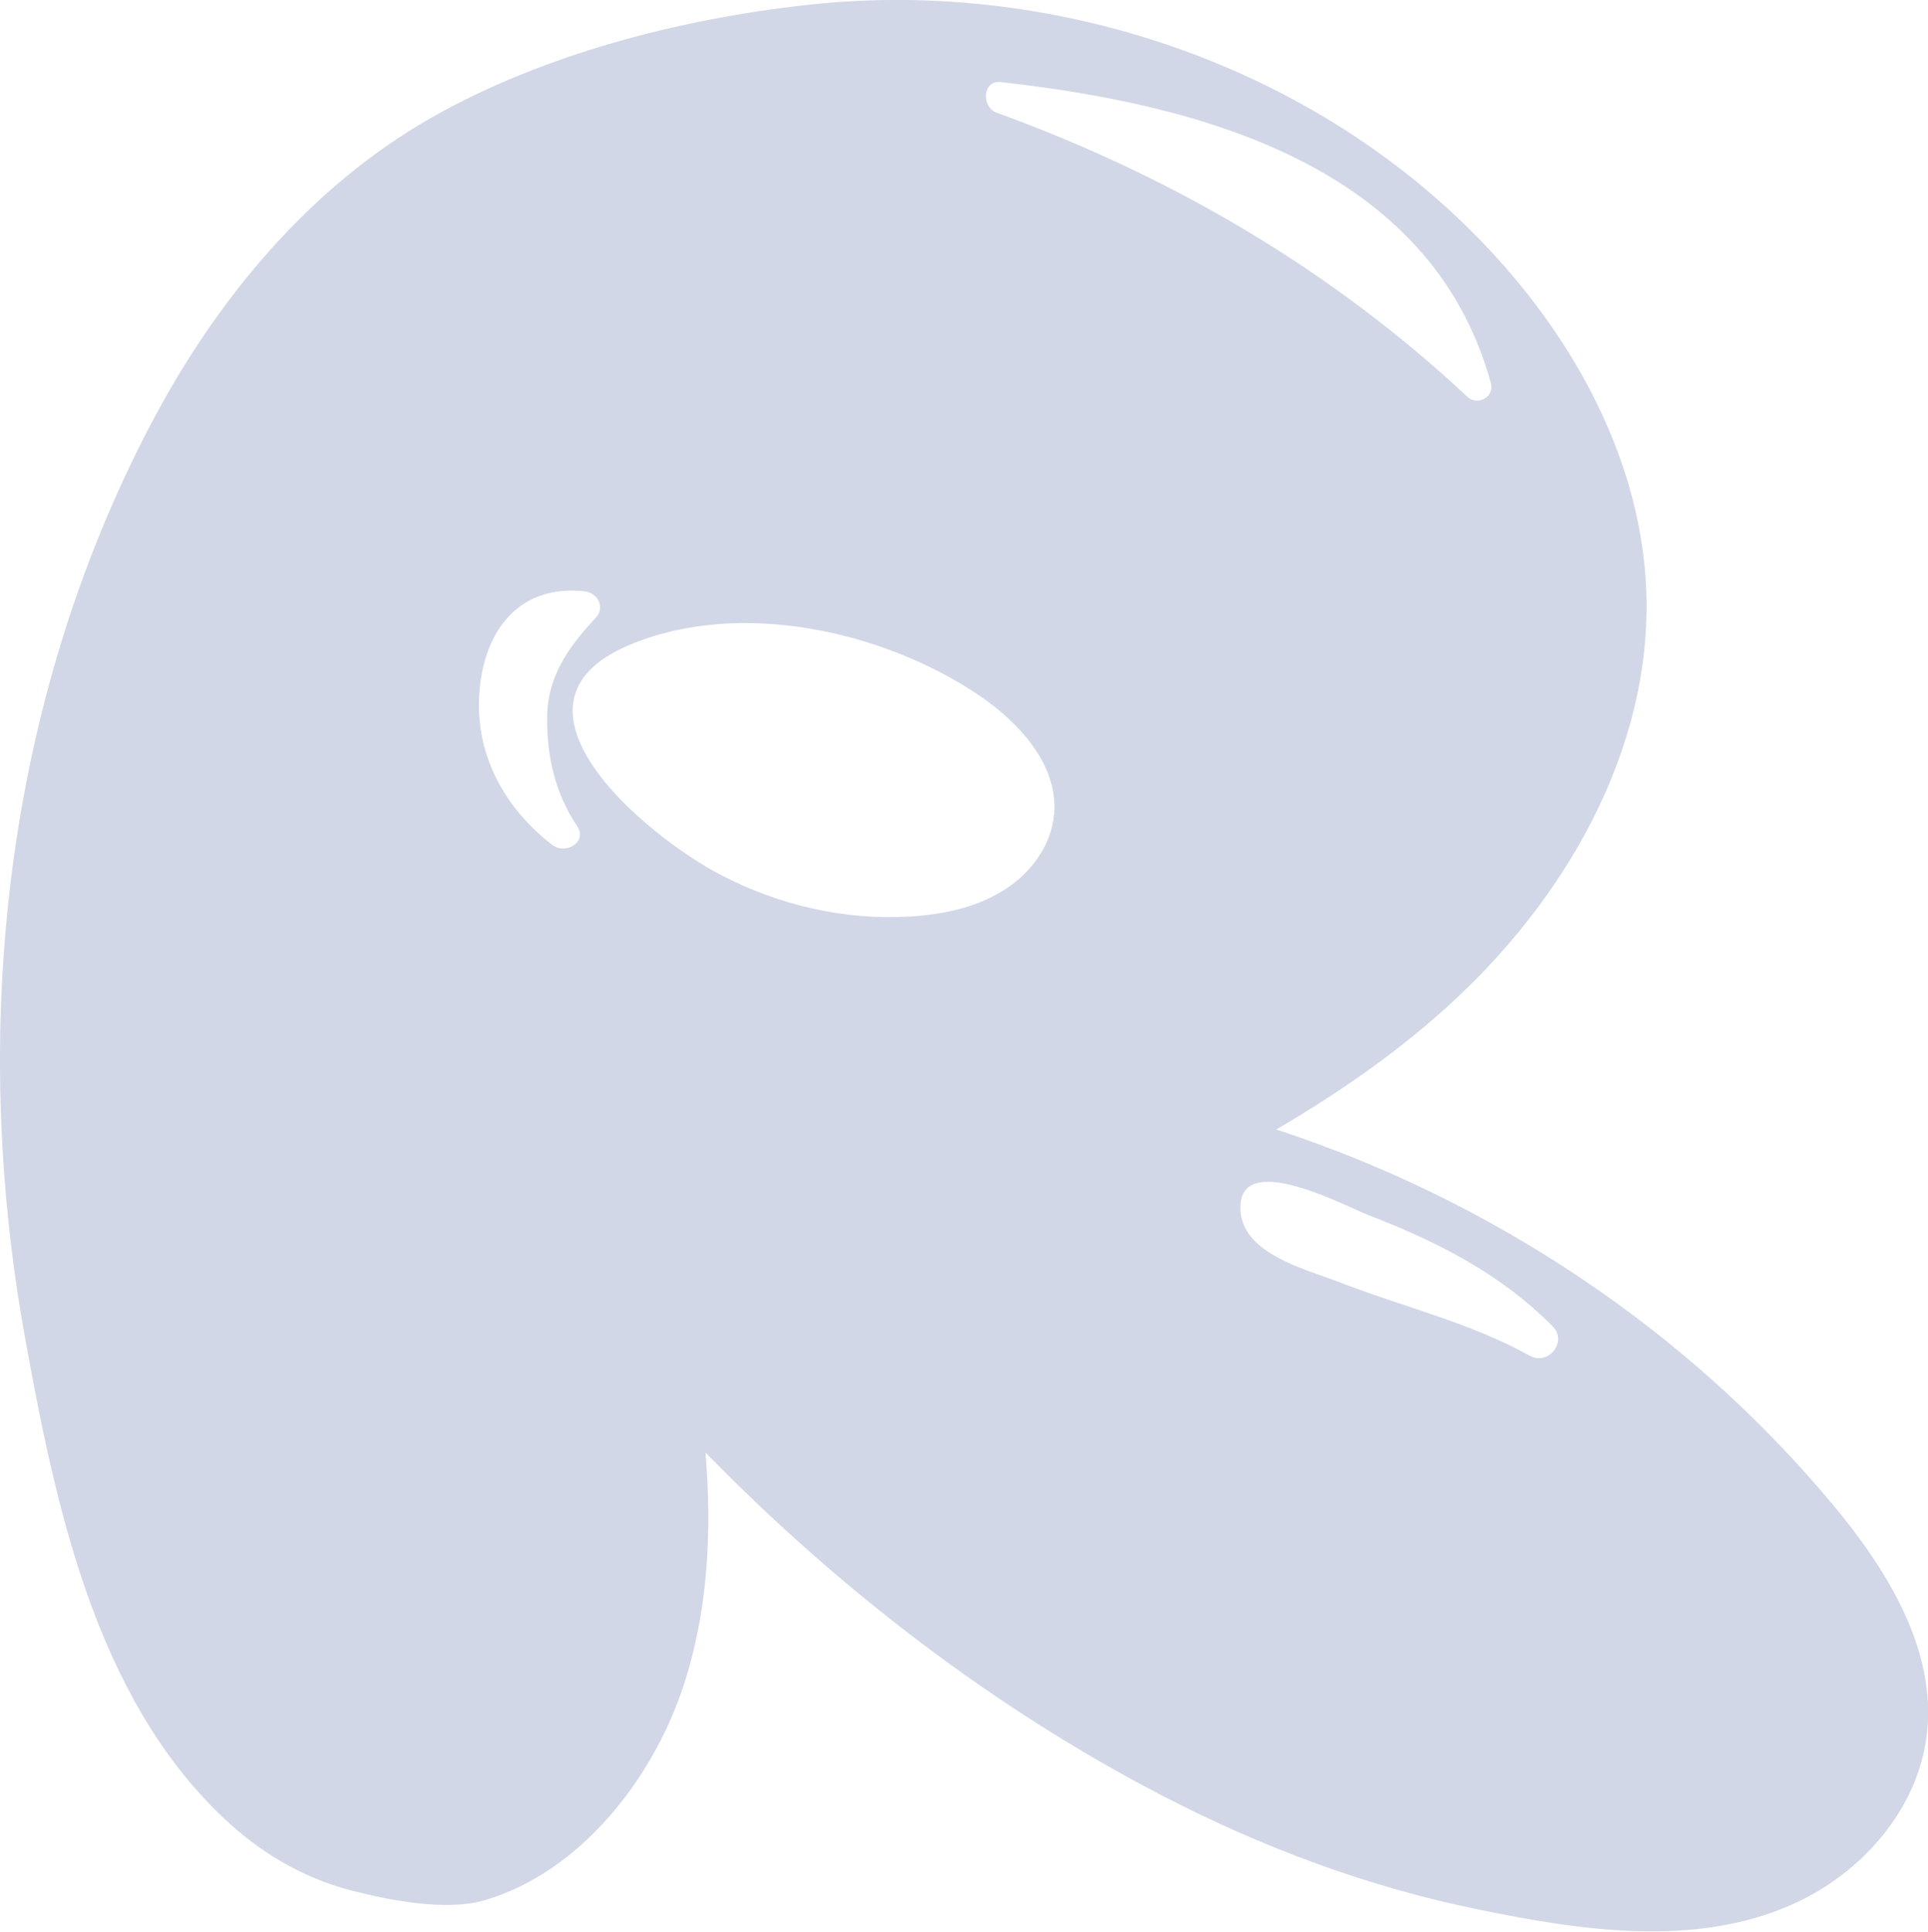 <?xml version="1.0" encoding="UTF-8"?>
<svg id="Layer_2" data-name="Layer 2" xmlns="http://www.w3.org/2000/svg" viewBox="0 0 115.79 116">
  <defs>
    <style>
      .cls-1 {
        stroke-width: 0px;
      }
    </style>
  </defs>
  <g id="vectors">
    <path fill="#d2d7e7" class="cls-1" d="m110,90.27c-8.71-10.43-20.46-18.22-33.35-22.44,3.6-2.11,7.02-4.45,10.12-7.24,7.15-6.4,12.46-15.51,12.1-25.1-.28-7.4-3.9-14.37-8.85-19.87C79.79,4.23,63.75-1.39,48.52.29c-7.64.84-15.87,2.95-22.6,6.77-7.35,4.18-12.97,10.98-16.89,18.47C.26,42.27-1.84,61.87,1.51,80.37c1.82,10.01,4.19,21.47,11.88,28.77,2.14,2.05,4.76,3.62,7.64,4.37,2.34.6,5.73,1.29,8.09.6,5.71-1.68,10.01-7.22,11.85-12.64,1.55-4.56,1.8-9.41,1.4-14.24,8.02,8.22,17.33,15.35,27.33,20.55,6.03,3.14,12.47,5.55,19.14,6.9,6.09,1.25,12.89,2.29,18.74-.29,4.18-1.83,7.61-5.71,8.14-10.24.6-5.12-2.42-9.93-5.72-13.89ZM33.18,50.75c-2.94-2.27-4.7-5.53-4.38-9.28.31-3.7,2.44-6.38,6.31-5.96.79.09,1.26.97.66,1.6-1.61,1.72-2.88,3.49-2.91,5.92-.03,2.39.47,4.58,1.8,6.58.65.97-.71,1.73-1.47,1.14Zm30.12-1.82c-.17,1.92-1.48,3.61-3.13,4.6-1.65,1-3.59,1.39-5.51,1.51-3.95.24-7.91-.69-11.39-2.51-4.46-2.32-13.94-10.22-5.49-13.79,6.61-2.8,15.28-.86,21.04,3.03,2.44,1.67,4.76,4.21,4.49,7.16Zm-3.44-42.16c-.93-.34-.87-1.97.25-1.84,11.89,1.33,25.82,4.97,29.43,18.08.23.83-.81,1.39-1.41.82-8.16-7.63-17.76-13.25-28.27-17.06Zm32.02,74.65c-3.59-2-7.63-2.94-11.44-4.42-2.14-.83-6.1-1.76-5.94-4.64.17-3.24,6.45.14,7.64.59,4.16,1.61,7.93,3.5,11.11,6.7.91.92-.26,2.38-1.36,1.77Z"/>
  </g>
</svg>